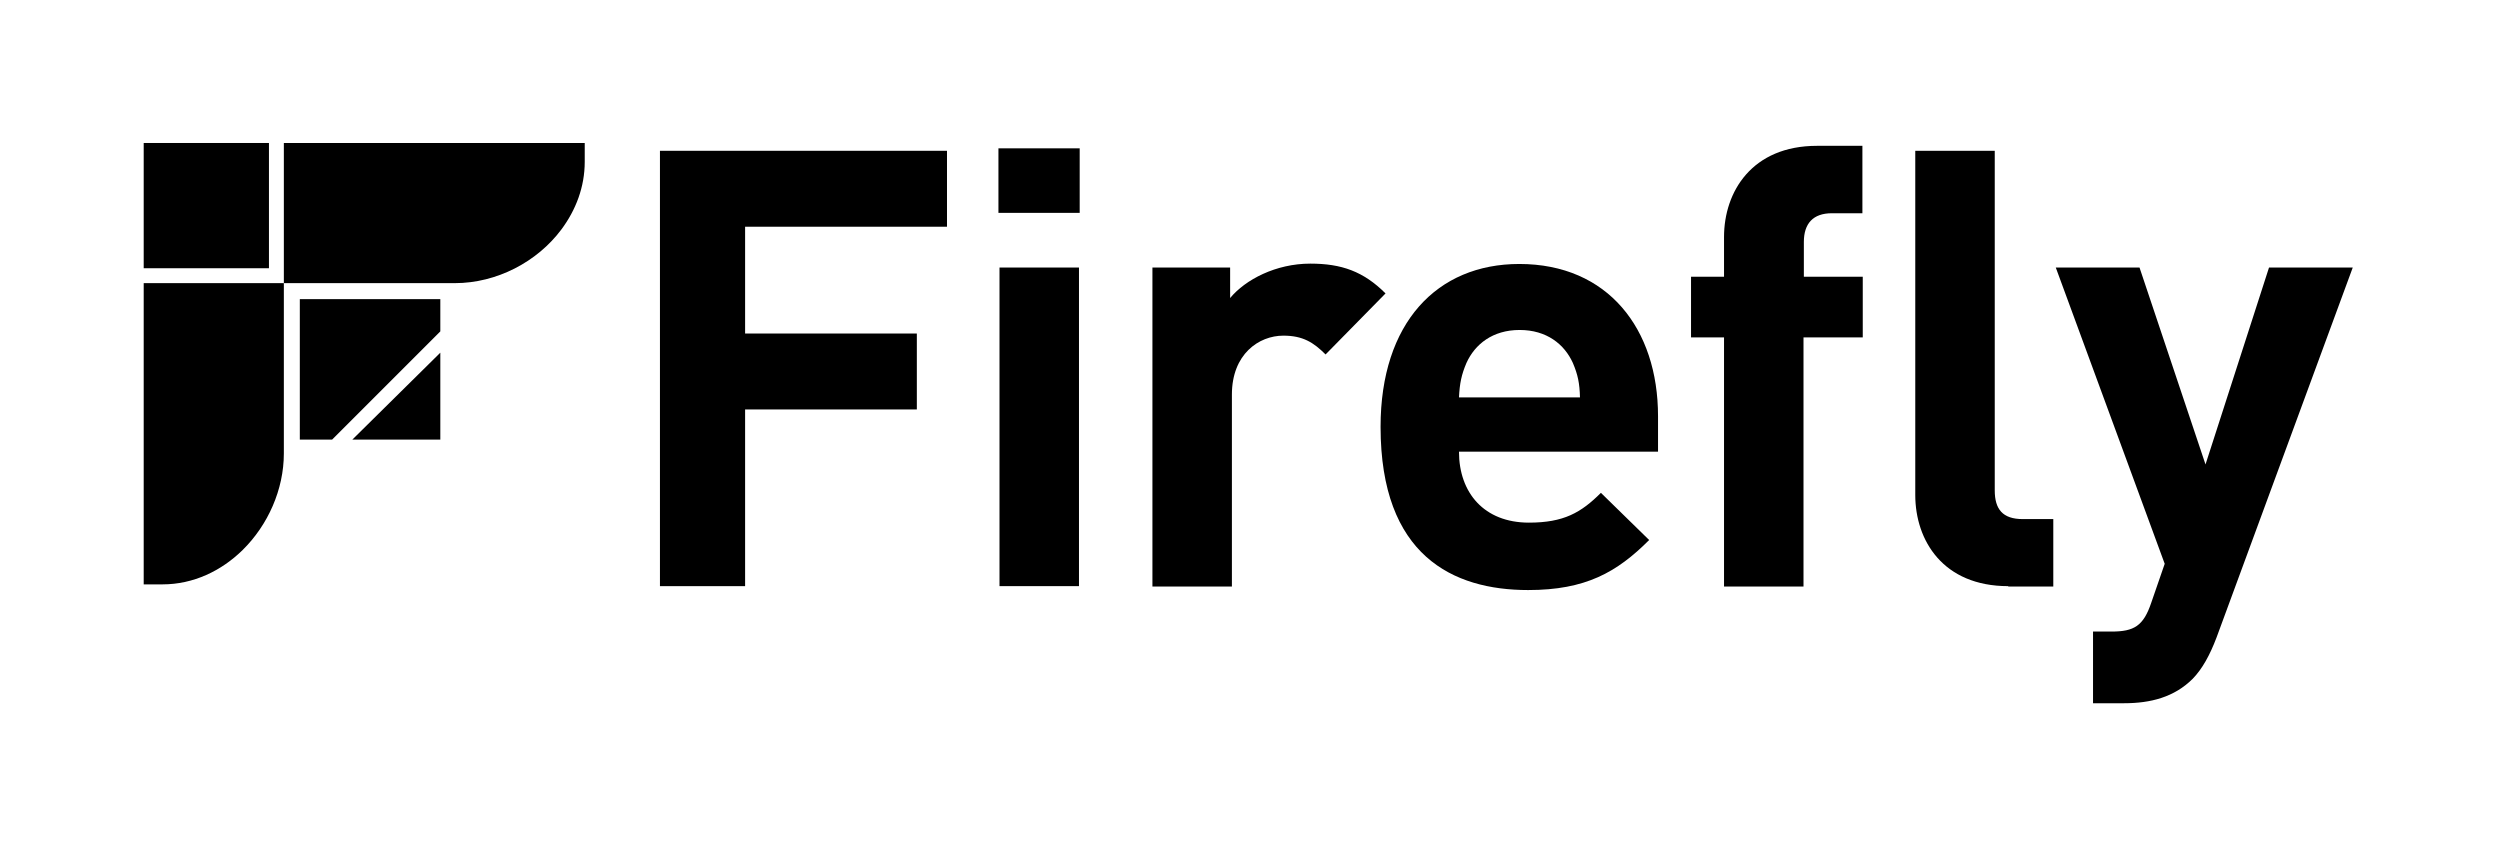 <?xml version="1.0" encoding="utf-8"?>
<!-- Generator: Adobe Illustrator 22.0.1, SVG Export Plug-In . SVG Version: 6.00 Build 0)  -->
<svg version="1.1" id="Layer_1" xmlns="http://www.w3.org/2000/svg" xmlns:xlink="http://www.w3.org/1999/xlink" x="0px" y="0px"
	 viewBox="0 0 704.6 238.4" style="enable-background:new 0 0 704.6 238.4;" xml:space="preserve">
<g>
	<g>
		<g>
			<path d="M210,63.8V94h48.4v21.4H210v49.8h-24V42.5h80.9v21.4H210z"/>
			<path d="M281.4,60V41.8h22.9V60H281.4z M281.7,165.2V75.4h22.4v89.8H281.7z"/>
			<path d="M373.6,99.9c-3.4-3.4-6.4-5.3-11.9-5.3c-6.9,0-14.5,5.2-14.5,16.6v54.1h-22.4V75.4h21.9V84c4.3-5.2,12.9-9.7,22.6-9.7
				c8.8,0,15,2.2,21.2,8.4L373.6,99.9z"/>
			<path d="M411.2,127.3c0,11.6,7.1,20,19.7,20c9.8,0,14.7-2.8,20.3-8.4l13.6,13.3c-9.1,9.1-17.9,14.1-34.1,14.1
				c-21.2,0-41.6-9.7-41.6-46c0-29.3,15.9-45.9,39.1-45.9c25,0,39.1,18.3,39.1,42.9v10H411.2z M443.3,102.3c-2.4-5.3-7.4-9.3-15-9.3
				c-7.6,0-12.6,4-15,9.3c-1.4,3.3-1.9,5.7-2.1,9.7h34.1C445.2,108,444.7,105.6,443.3,102.3z"/>
			<path d="M508.3,95.1v70.2h-22.4V95.1h-9.3V78h9.3V66.8c0-12.8,7.9-25.7,26.2-25.7h12.8v19h-8.6c-5.3,0-7.9,2.9-7.9,8.1V78h16.6
				v17.1H508.3z M566,165.2c-18.4,0-26.2-12.9-26.2-25.7V42.5h22.4v95.7c0,5.3,2.2,8.1,7.9,8.1h8.6v19H566z"/>
			<path d="M624.7,179.7c-1.9,5-4,8.8-6.7,11.6c-5.2,5.2-11.9,6.9-19.3,6.9h-8.8V178h5.2c6.4,0,9-1.6,11.2-8.1l3.8-11l-30.7-83.5
				H603l18.6,55.5l17.9-55.5h23.6L624.7,179.7z"/>
		</g>
	</g>
	<g>
		<g>
			<path d="M40.5,164.7c0,0,4,0,5.3,0c8.7,0,16.6-3.8,22.6-9.7c7.1-7,11.6-17,11.6-27.2v-48H40.5V164.7z"/>
			<path d="M80,40.3v39.5h48.2c11.8,0,23.2-6,30-15.1c4.1-5.5,6.6-12,6.6-19.1c0-1.3,0-5.3,0-5.3H80z"/>
		</g>
		<g>
			<polygon points="93.6,123.9 84.5,123.9 84.5,84.3 124.1,84.3 124.1,93.4 			"/>
			<polygon points="124.1,123.9 99.3,123.9 124.1,99.4 			"/>
		</g>
		<rect x="40.5" y="40.3" width="35.3" height="35.3"/>
	</g>
</g>
</svg>
